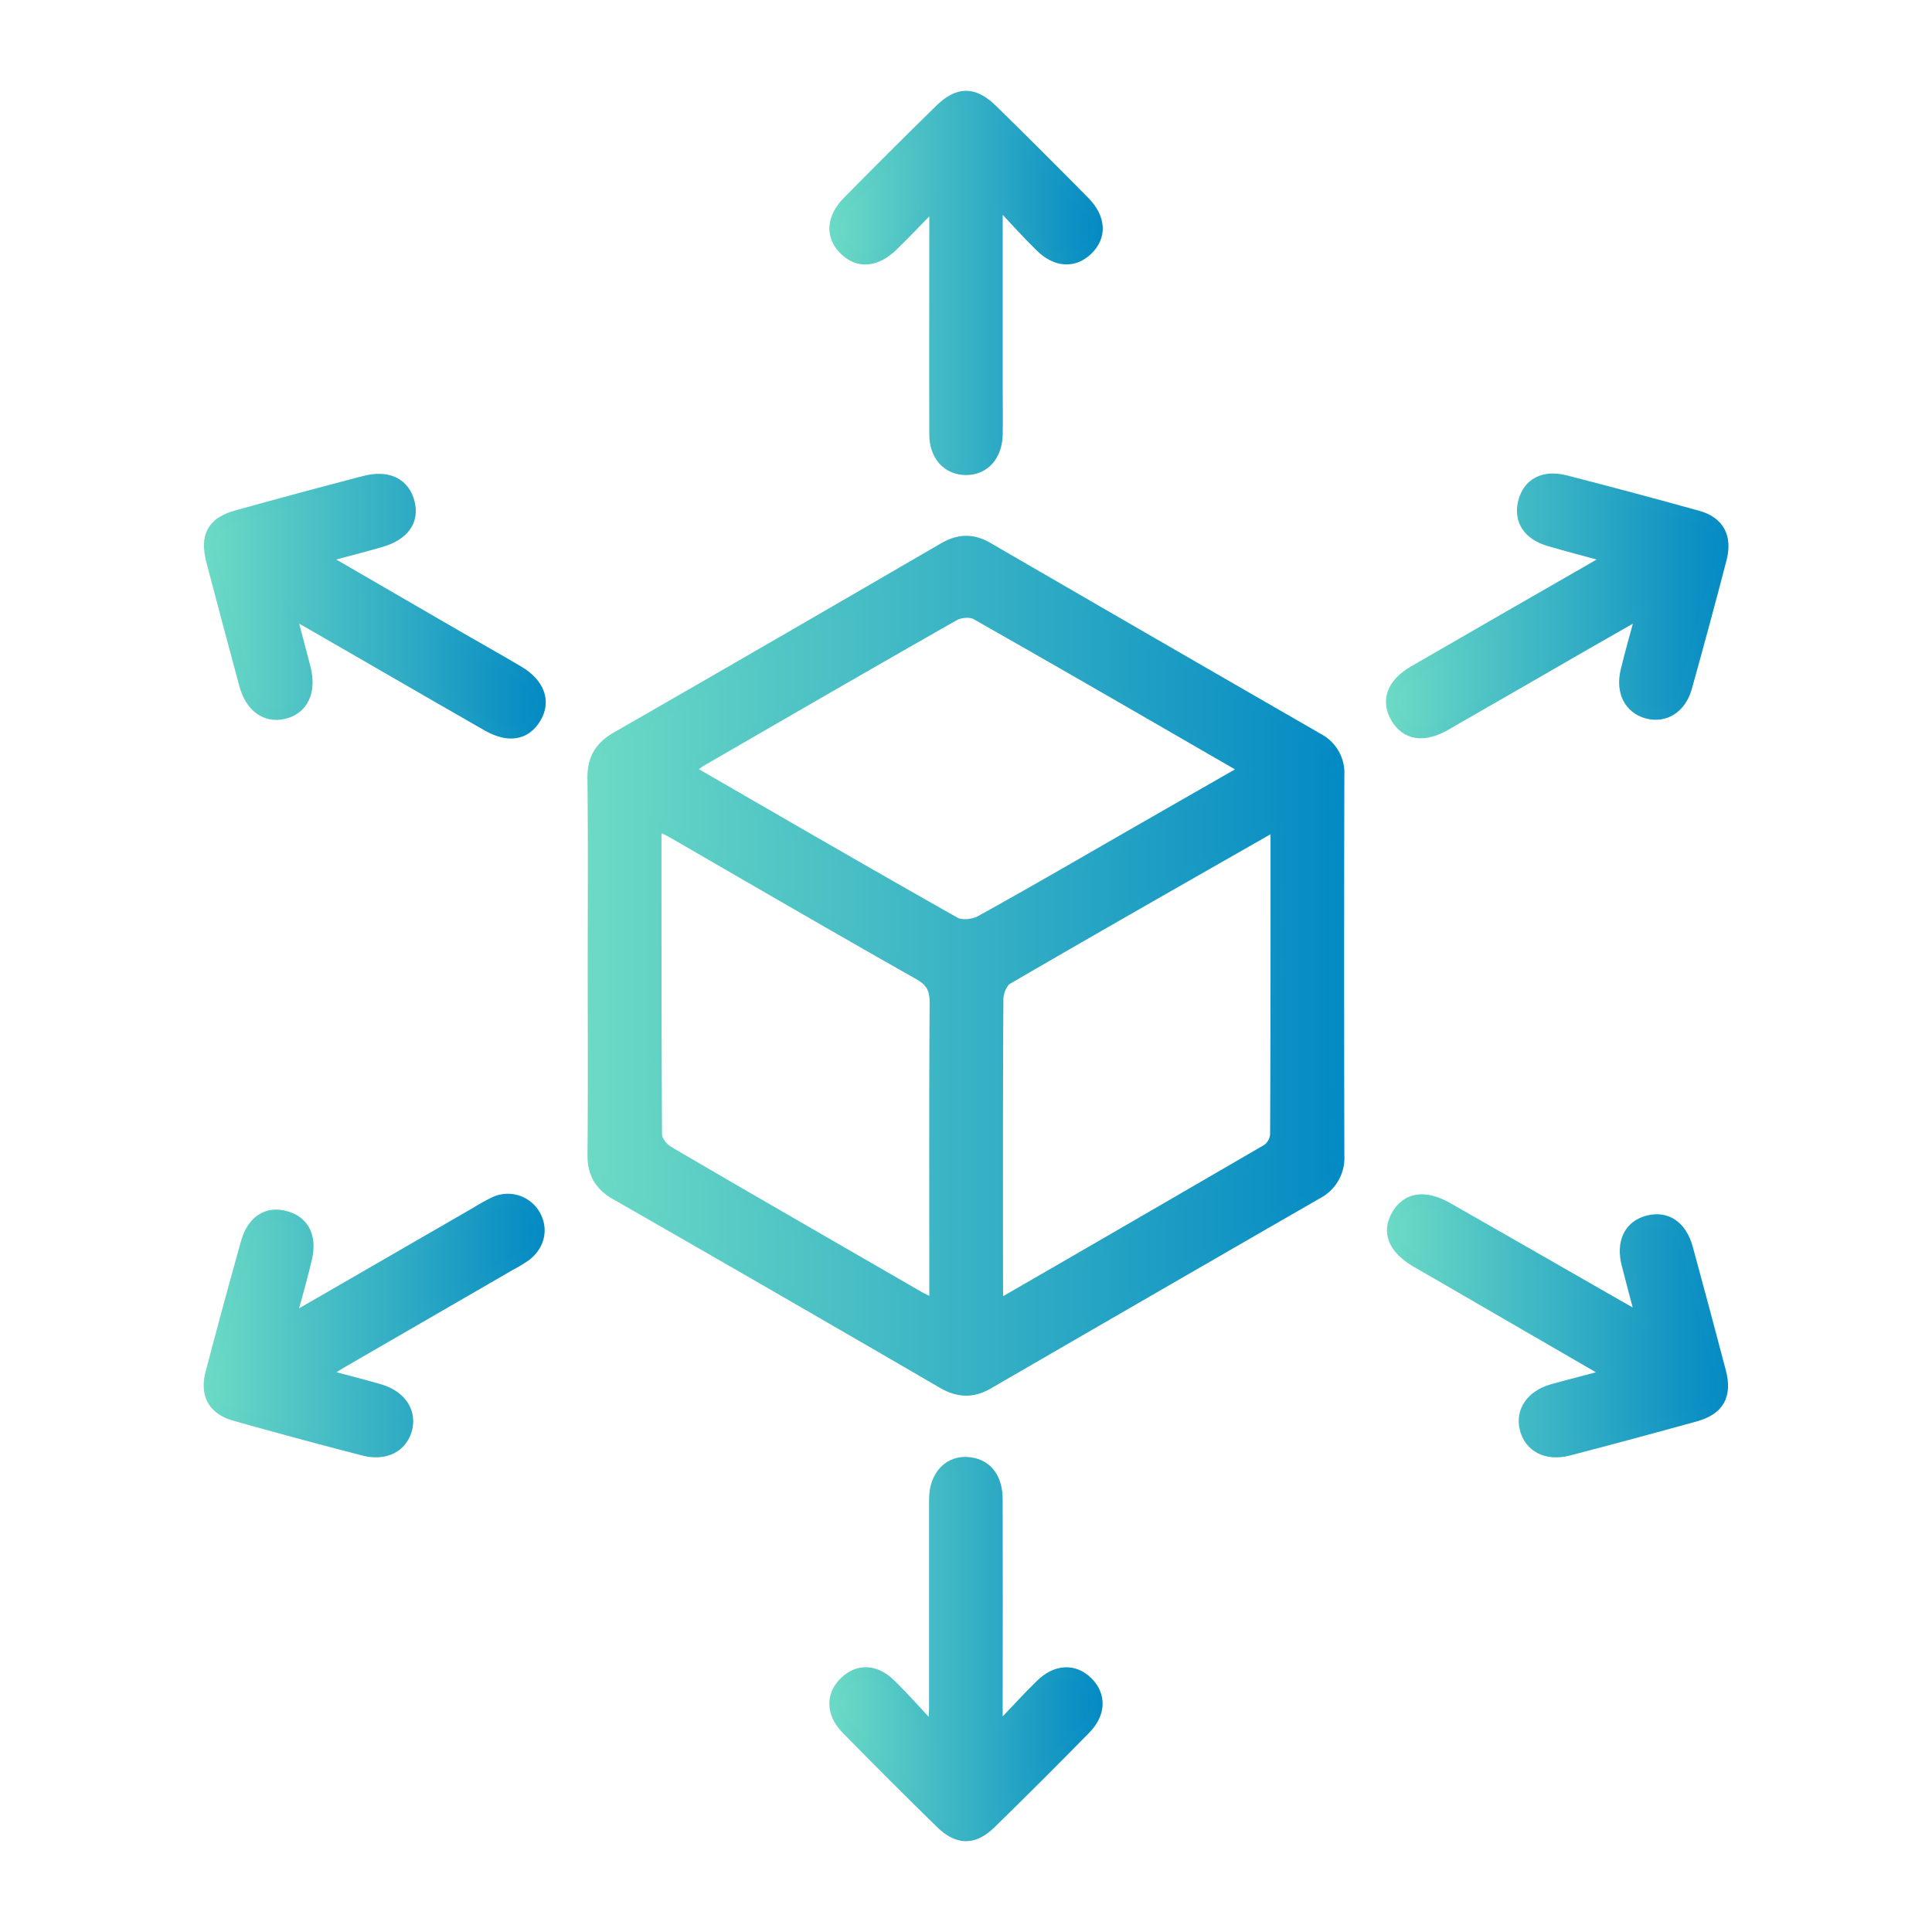 <svg xmlns="http://www.w3.org/2000/svg" xmlns:xlink="http://www.w3.org/1999/xlink" viewBox="0 0 500 500"><defs><style>.cls-1,.cls-2,.cls-3,.cls-4,.cls-5,.cls-6,.cls-7{stroke-miterlimit:10;stroke-width:3px;}.cls-1{fill:url(#New_Gradient_Swatch_1);stroke:url(#New_Gradient_Swatch_1-2);}.cls-2{fill:url(#New_Gradient_Swatch_1-3);stroke:url(#New_Gradient_Swatch_1-4);}.cls-3{fill:url(#New_Gradient_Swatch_1-5);stroke:url(#New_Gradient_Swatch_1-6);}.cls-4{fill:url(#New_Gradient_Swatch_1-7);stroke:url(#New_Gradient_Swatch_1-8);}.cls-5{fill:url(#New_Gradient_Swatch_1-9);stroke:url(#New_Gradient_Swatch_1-10);}.cls-6{fill:url(#New_Gradient_Swatch_1-11);stroke:url(#New_Gradient_Swatch_1-12);}.cls-7{fill:url(#New_Gradient_Swatch_1-13);stroke:url(#New_Gradient_Swatch_1-14);}</style><linearGradient id="New_Gradient_Swatch_1" x1="153.53" y1="249.94" x2="346.43" y2="249.94" gradientUnits="userSpaceOnUse"><stop offset="0" stop-color="#6cdac5"/><stop offset="1" stop-color="#048ac4"/></linearGradient><linearGradient id="New_Gradient_Swatch_1-2" x1="152.03" y1="249.94" x2="347.93" y2="249.94" xlink:href="#New_Gradient_Swatch_1"/><linearGradient id="New_Gradient_Swatch_1-3" x1="216.11" y1="73.21" x2="283.88" y2="73.21" xlink:href="#New_Gradient_Swatch_1"/><linearGradient id="New_Gradient_Swatch_1-4" x1="214.61" y1="73.21" x2="285.38" y2="73.21" xlink:href="#New_Gradient_Swatch_1"/><linearGradient id="New_Gradient_Swatch_1-5" x1="216.12" y1="426.75" x2="283.86" y2="426.75" xlink:href="#New_Gradient_Swatch_1"/><linearGradient id="New_Gradient_Swatch_1-6" x1="214.62" y1="426.75" x2="285.36" y2="426.75" xlink:href="#New_Gradient_Swatch_1"/><linearGradient id="New_Gradient_Swatch_1-7" x1="54.28" y1="156.87" x2="139.77" y2="156.87" xlink:href="#New_Gradient_Swatch_1"/><linearGradient id="New_Gradient_Swatch_1-8" x1="52.78" y1="156.87" x2="141.27" y2="156.87" xlink:href="#New_Gradient_Swatch_1"/><linearGradient id="New_Gradient_Swatch_1-9" x1="360.18" y1="156.84" x2="445.81" y2="156.84" xlink:href="#New_Gradient_Swatch_1"/><linearGradient id="New_Gradient_Swatch_1-10" x1="358.68" y1="156.84" x2="447.31" y2="156.84" xlink:href="#New_Gradient_Swatch_1"/><linearGradient id="New_Gradient_Swatch_1-11" x1="54.19" y1="343.1" x2="139.48" y2="343.1" xlink:href="#New_Gradient_Swatch_1"/><linearGradient id="New_Gradient_Swatch_1-12" x1="52.69" y1="343.1" x2="140.98" y2="343.1" xlink:href="#New_Gradient_Swatch_1"/><linearGradient id="New_Gradient_Swatch_1-13" x1="360.43" y1="343.14" x2="445.72" y2="343.14" xlink:href="#New_Gradient_Swatch_1"/><linearGradient id="New_Gradient_Swatch_1-14" x1="358.93" y1="343.14" x2="447.22" y2="343.14" xlink:href="#New_Gradient_Swatch_1"/></defs><title>Artboard 3Icons</title><g id="Layer_3" data-name="Layer 3"><path class="cls-1" d="M153.6,250.09c0-16.23.11-32.46-.07-48.69-.06-4.94,1.84-8.1,6.08-10.53q42.39-24.35,84.64-48.94c3.89-2.26,7.42-2.38,11.29-.14q42.73,24.78,85.52,49.43a9.93,9.93,0,0,1,5.36,9.44q-.12,49.18,0,98.37a10.29,10.29,0,0,1-5.61,9.81Q298.24,333.37,255.74,358c-4.06,2.35-7.69,2.22-11.75-.14Q201.74,333.3,159.33,309c-4.07-2.33-5.84-5.47-5.79-10.2C153.69,282.55,153.6,266.32,153.6,250.09Zm168.81-50.85c-.78-.57-1.16-.91-1.59-1.16-22.71-13.11-45.4-26.27-68.21-39.2-1.44-.81-4.23-.54-5.76.33-21.93,12.46-43.75,25.11-65.59,37.74a33.78,33.78,0,0,0-2.89,2.14c.79.57,1.28,1,1.84,1.32,22.28,12.87,44.52,25.79,66.93,38.43,1.65.93,4.85.58,6.65-.41,14.46-8,28.75-16.35,43.1-24.57C305.25,209.06,313.63,204.27,322.41,199.24ZM242,337.77v-5.51c0-24.24-.08-48.48.09-72.72,0-3.64-1-5.63-4.23-7.45C216.46,240,195.24,227.63,174,215.37c-1.23-.71-2.56-1.25-4.31-2.09,0,27.23,0,53.8.14,80.37,0,1.5,1.6,3.56,3,4.39,21.62,12.65,43.34,25.14,65,37.65C239,336.33,240.12,336.84,242,337.77Zm88.36-123.89a11.15,11.15,0,0,0-1.95.53c-22.63,12.92-45.27,25.8-67.79,38.91-1.39.81-2.43,3.42-2.44,5.21-.16,25.08-.11,50.15-.1,75.23,0,1.11.11,2.22.18,3.49a5.88,5.88,0,0,0,1.72-.28Q294,317.33,328,297.56a5.3,5.3,0,0,0,2.2-3.9C330.34,267.24,330.31,240.83,330.31,213.88Z"/><path class="cls-2" d="M258,53.9v46c0,4.18.07,8.37,0,12.54-.13,5.5-3.32,9-8,9s-8-3.52-8-9c-.07-17.89,0-35.78,0-53.67V52.3c-4.32,4.42-7.57,7.88-11,11.2-4.33,4.23-8.83,4.56-12.38,1.08s-3.32-8.11.89-12.37q11.81-12,23.8-23.73c4.73-4.65,8.68-4.65,13.47.05q12,11.76,23.79,23.73c4.19,4.25,4.39,8.9.78,12.36-3.45,3.32-8,3.1-12-.86-3.46-3.38-6.69-7-10-10.52Z"/><path class="cls-3" d="M259.31,446.6c3.34-3.5,6.59-7.11,10.06-10.49,4-3.94,8.57-4.12,12-.74s3.37,8-.54,12q-12.12,12.36-24.5,24.45c-4.34,4.25-8.37,4.22-12.72,0q-12.37-12.1-24.49-24.46c-3.9-4-3.93-8.64-.45-12s7.83-3.15,11.64.54c3.59,3.47,6.88,7.26,11.32,12,.16-3.1.31-4.65.31-6.2,0-17.89,0-35.78,0-53.67,0-6.21,3.89-10.12,9.05-9.4,4.42.6,7,3.93,7,9.47q.06,26.6,0,53.18v4.85Z"/><path class="cls-4" d="M83.15,144.29l34.92,20.25c5.36,3.09,10.75,6.12,16.07,9.26s7,7.69,4.4,12-6.94,5-12.26,2C110.9,179,95.57,170.1,80.22,161.26c-1.44-.83-2.89-1.63-5.16-2.9,1.42,5.36,2.68,9.95,3.85,14.57,1.53,6-.6,10.48-5.43,11.64-4.65,1.11-8.53-1.65-10.09-7.38q-4.32-16-8.51-31.95c-1.71-6.53.17-10,6.52-11.73q16.41-4.55,32.9-8.86c6.07-1.59,10.29.5,11.54,5.49,1.18,4.65-1.46,8.3-7.38,10C93.84,141.47,89.18,142.66,83.15,144.29Z"/><path class="cls-5" d="M417,144.26c-6.15-1.67-11.1-2.94-16-4.37-5.43-1.58-7.81-5.28-6.61-10s5.18-6.82,10.67-5.42q17.2,4.41,34.34,9.18c5.36,1.5,7.4,5.33,6,10.87q-4.35,16.72-9,33.36c-1.46,5.27-5.6,7.82-10.1,6.6s-6.69-5.47-5.41-10.82c1.16-4.83,2.55-9.61,4.09-15.33-5.7,3.25-10.58,6-15.43,8.8-11.87,6.83-23.71,13.71-35.6,20.5-5.58,3.19-10.09,2.4-12.61-2s-.91-8.69,4.65-11.9q22.77-13.17,45.59-26.25C413,146.68,414.41,145.81,417,144.26Z"/><path class="cls-6" d="M75,341.72l48.48-28a48,48,0,0,1,4.37-2.43,8,8,0,0,1,10.45,3.06c2.16,3.64,1.24,7.93-2.39,10.64a40.25,40.25,0,0,1-3.86,2.32q-21.66,12.53-43.34,25.07c-1.5.87-3,1.85-5.29,3.33,5.62,1.51,10.25,2.66,14.81,4,5.33,1.57,8,5.52,7,9.91-1.16,4.72-5.51,7.06-11.11,5.61q-16.71-4.32-33.34-9c-5.42-1.51-7.56-5.32-6.14-10.76q4.44-16.95,9.16-33.81c1.54-5.53,5.23-8,9.84-6.82,4.86,1.19,7,5.22,5.56,11.05C78,331,76.57,335.88,75,341.72Z"/><path class="cls-7" d="M416.94,355.68l-43.33-25.1c-2.31-1.34-4.63-2.66-6.93-4-5.94-3.48-7.68-7.66-5.06-12.13s7.2-5.08,13.07-1.73q21.75,12.41,43.46,24.89c2,1.14,4,2.26,6.75,3.82-1.38-5.27-2.6-9.74-3.74-14.23-1.45-5.72.59-9.92,5.34-11.15s8.59,1.29,10.16,7.08Q441,339.05,445.19,355c1.6,6.11-.41,9.73-6.42,11.4q-16.39,4.54-32.87,8.84c-5.61,1.45-10-.87-11.13-5.59-1.08-4.42,1.64-8.41,6.93-9.93C406.28,358.44,410.91,357.28,416.94,355.68Z"/></g></svg>